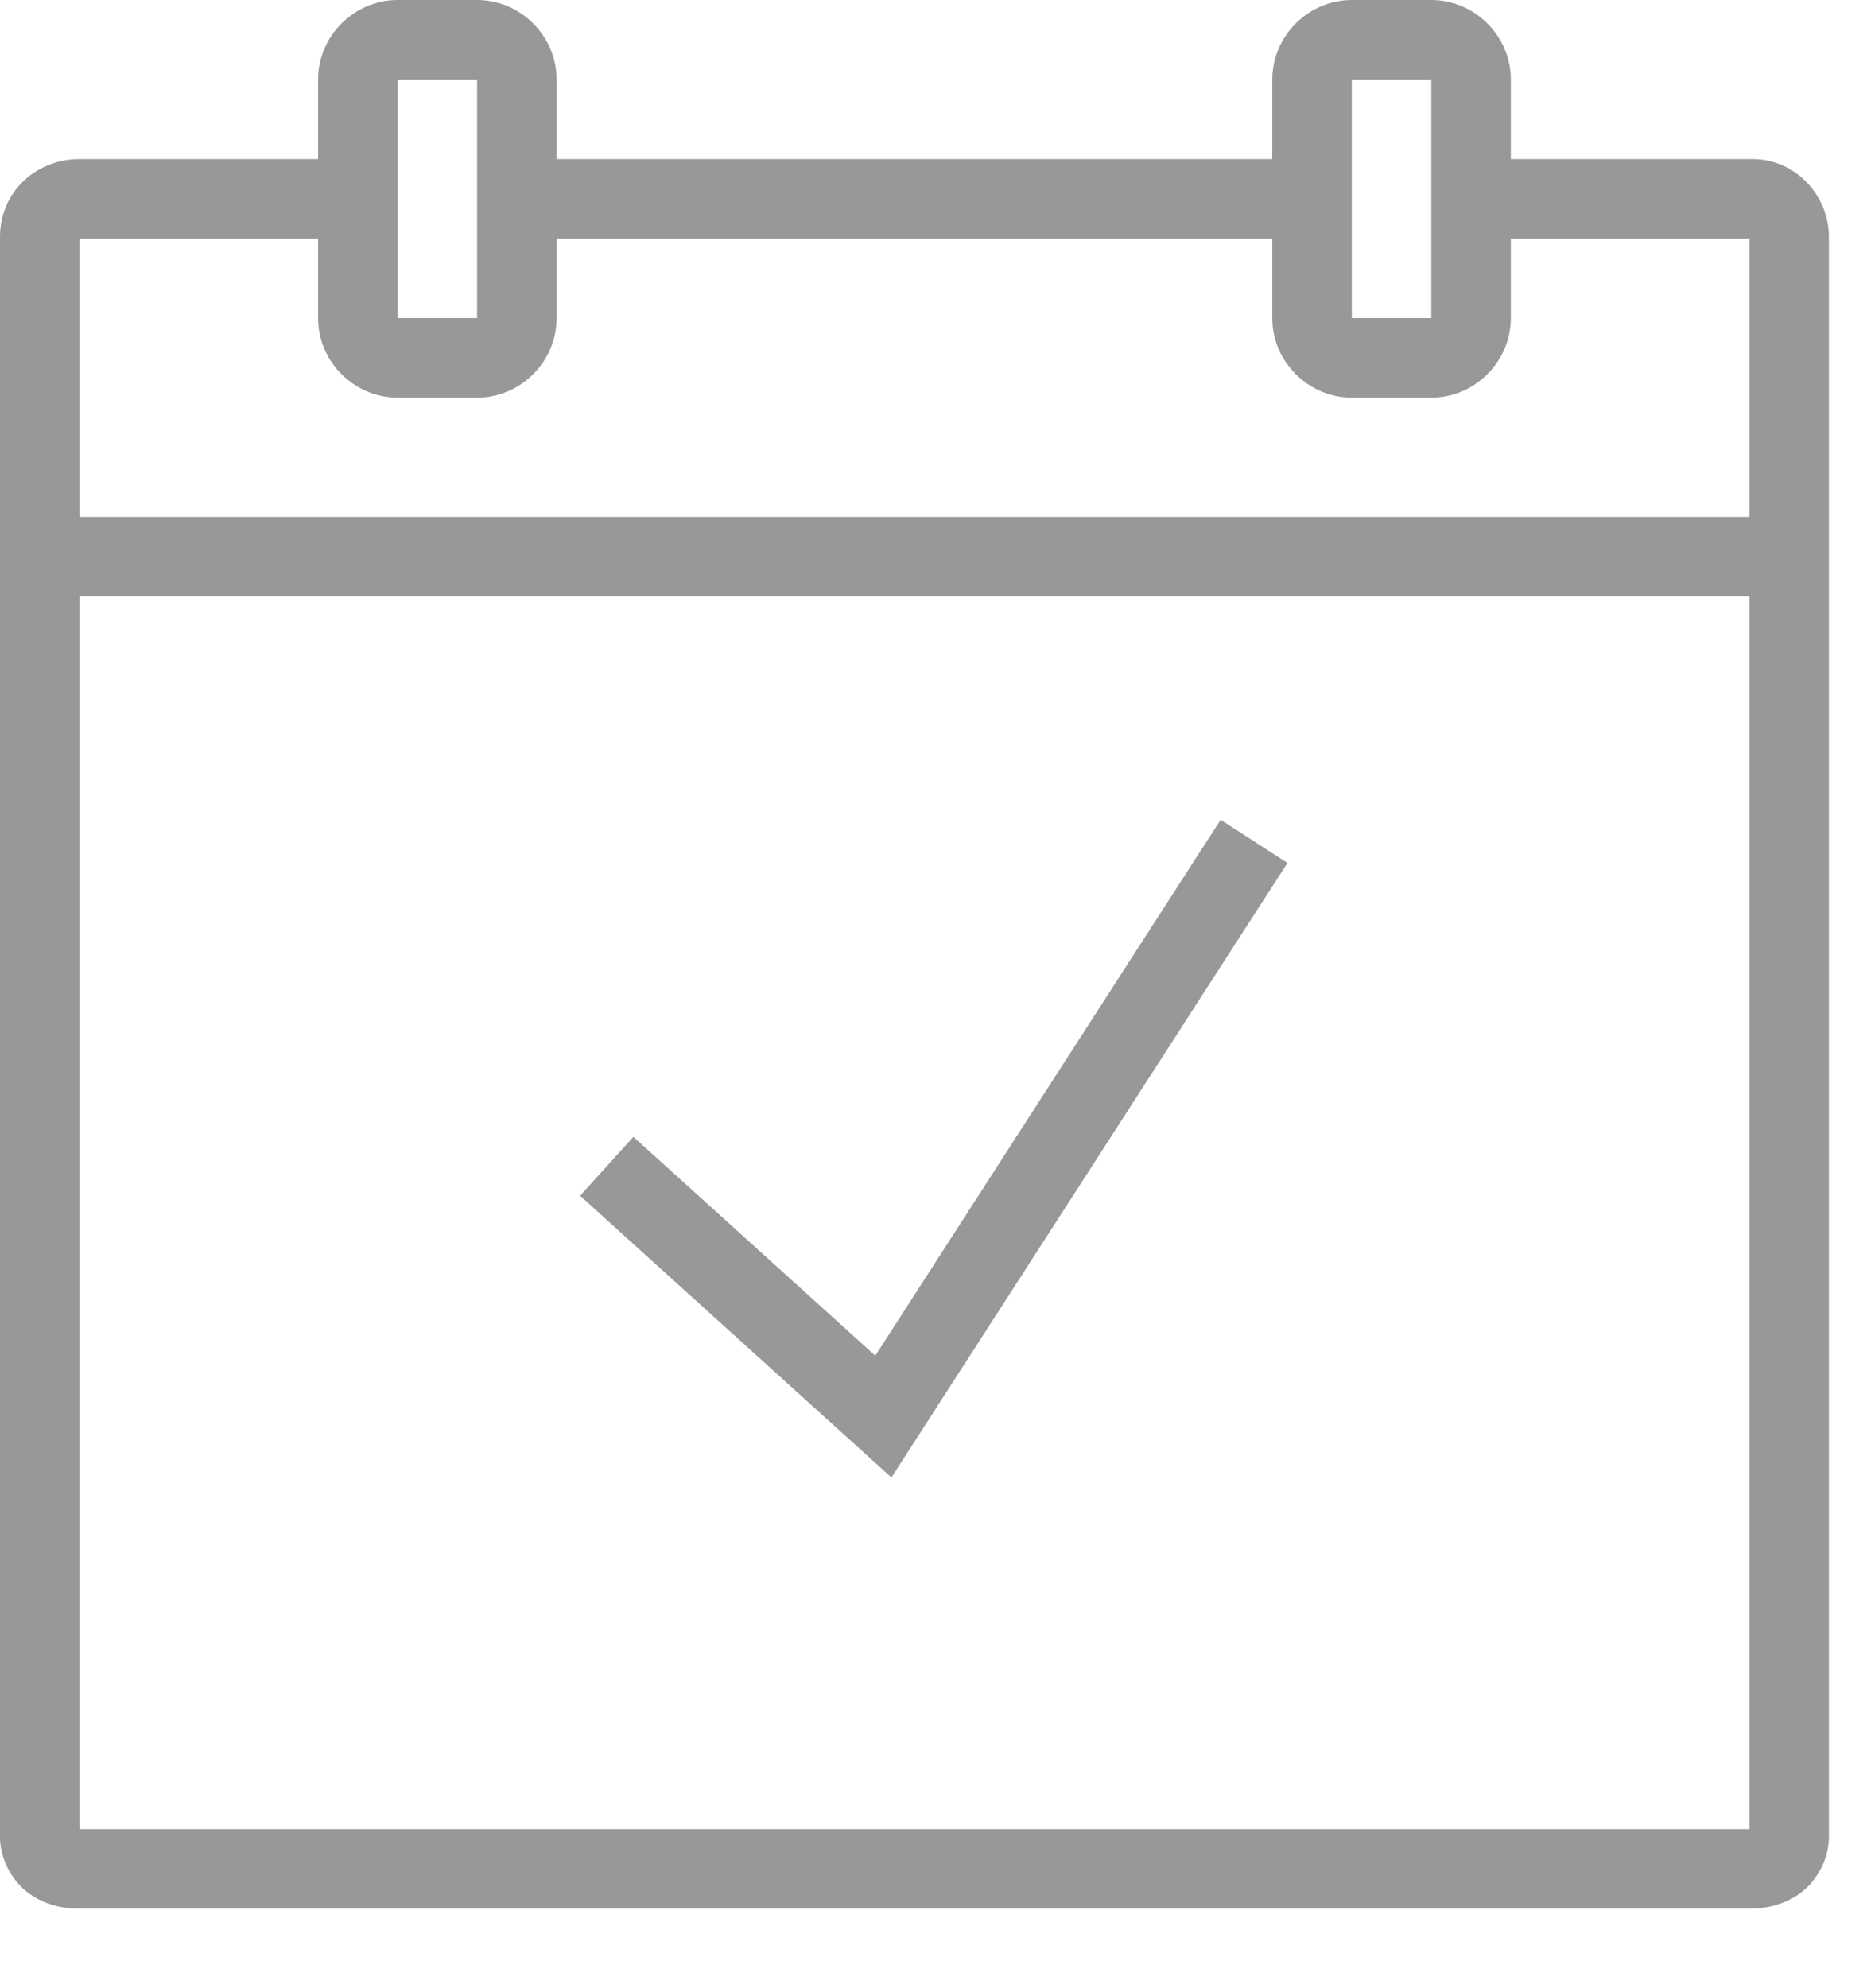 <svg width="16" height="17" viewBox="0 0 16 17" fill="none" xmlns="http://www.w3.org/2000/svg">
<path d="M3.4 0C3.028 0 2.72 0.308 2.72 0.68V1.36H0.68C0.316 1.36 0 1.634 0 2.025V15.71C0 15.906 0.113 16.094 0.25 16.191C0.386 16.287 0.535 16.32 0.68 16.32H14.96C15.105 16.32 15.254 16.287 15.39 16.191C15.527 16.094 15.64 15.906 15.64 15.71V2.025C15.64 1.669 15.352 1.36 14.988 1.36H12.92V0.68C12.92 0.308 12.612 0 12.24 0H11.56C11.188 0 10.88 0.308 10.88 0.68V1.36H4.76V0.68C4.76 0.308 4.452 0 4.08 0H3.4ZM3.4 0.68H4.08V2.72H3.4V0.68ZM11.56 0.68H12.24V2.72H11.56V0.68ZM0.68 2.04H2.72V2.72C2.72 3.092 3.028 3.4 3.4 3.4H4.08C4.452 3.4 4.76 3.092 4.76 2.72V2.04H10.88V2.72C10.88 3.092 11.188 3.4 11.56 3.4H12.24C12.612 3.4 12.92 3.092 12.92 2.72V2.04H14.96V4.42H0.68V2.04ZM0.68 5.1H14.96V15.64H0.68V5.1ZM10.439 7.01L10.254 7.295L7.485 11.592L5.668 9.948L5.416 9.721L4.961 10.224L5.212 10.452L7.623 12.633L10.825 7.665L11.01 7.379L10.439 7.01Z" fill="#989898"/>
</svg>
